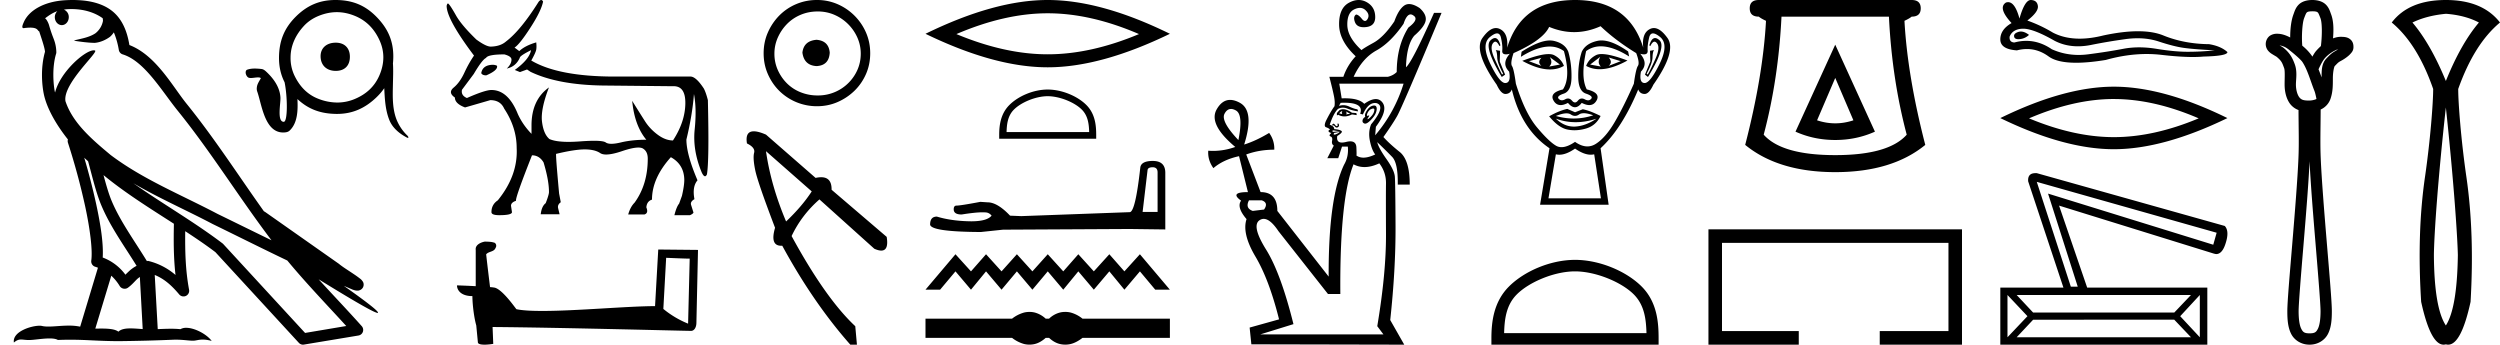 <svg xmlns="http://www.w3.org/2000/svg" width="130.563" height="18"><path d="M3.73.474c.693 0 1.247.2 1.634.479.006.053.02.107.009.16-.05.248-.195.477-.396.63-.316.207-.697.267-1.057.356-.09.01-.019.031.031.04.23.04.707.099.971.099l.052-.001c.278-.032.54-.148.766-.311.079-.067.147-.15.205-.236.147.346.227.713.26.917.018.11.096.2.202.233 1.139.349 2.038 1.91 2.88 2.949 1.729 2.137 3.199 4.526 4.892 6.76-.937-.456-1.87-.916-2.81-1.374-1.92-1.01-3.92-1.816-5.604-3.09l-.008-.008c-.97-.808-1.963-1.66-2.339-2.793-.148-.92 1.757-2.577 1.542-2.646a.207.207 0 0 0-.064-.01c-.458 0-1.753 1.128-2.019 2.202-.003-.014-.01-.03-.014-.045-.073-.356-.154-1.256.068-1.98a.29.29 0 0 0 .01-.103 1.968 1.968 0 0 0-.123-.634c-.063-.17-.139-.344-.26-.765-.031-.108-.142-.328-.208-.345.186-.138.375-.28.645-.375a.434.434 0 0 0-.132.314c0 .23.164.415.365.415.2 0 .364-.186.364-.415V.894a.411.411 0 0 0-.255-.39c.053-.007.096-.019.154-.022.081-.006.16-.008.238-.008zm.67 7.763c.065.065.135.124.202.187.214.78.412 1.64.692 2.305.483 1.145 1.216 2.141 1.84 3.154a1.814 1.814 0 0 0-.385.27 6.831 6.831 0 0 0-.199.193 2.61 2.61 0 0 0-1.186-.897c.045-.723-.108-1.712-.34-2.787A34.903 34.903 0 0 0 4.4 8.237zm1.006.908c1.149.945 2.428 1.738 3.676 2.54-.018.91-.018 1.778.084 2.675a3.411 3.411 0 0 0-1.437-.736c-.02 0-.037.012-.057.012-.649-1.063-1.383-2.06-1.837-3.134-.156-.37-.293-.85-.429-1.357zm.407 5.254a2.5 2.5 0 0 1 .44.541.3.3 0 0 0 .257.14.29.29 0 0 0 .17-.053c.215-.156.347-.324.476-.446.047-.045.097-.08.148-.117l.149 2.722c-.213-.014-.435-.035-.637-.035-.264 0-.495.036-.633.172-.169-.134-.497-.164-.89-.164-.102 0-.207.002-.316.004l.836-2.764zM6.97 9.574c1.354.787 2.784 1.414 4.135 2.125a.244.244 0 0 0 .006.003c1.295.631 2.586 1.28 3.894 1.904.984 1.189 2.052 2.295 3.078 3.42l-2.15.362-4.267-4.635a.288.288 0 0 0-.037-.036c-1.499-1.137-3.152-2.082-4.66-3.143zM3.796 0c-.135 0-.273.005-.411.013C2.3.083 1.512.54 1.243 1.157c-.04.093-.146.314-.007.314a2.35 2.35 0 0 1 .341-.028c.418 0 .38.172.47.194.09.282.29.846.303 1.068-.244.86-.153 1.763-.064 2.198.15.732.63 1.584 1.261 2.38a.285.285 0 0 0 0 .166 35.3 35.3 0 0 1 .903 3.336c.251 1.168.393 2.277.317 2.823a.294.294 0 0 0 .221.328c.045.011.084.031.127.045l-.928 3.079a2.847 2.847 0 0 0-.593-.055c-.381 0-.756.05-1.064.05-.125 0-.24-.008-.34-.032a.546.546 0 0 0-.125-.012c-.436 0-1.428.306-1.34.879.15-.128.257-.159.375-.159.11 0 .23.027.405.027h.027c.254-.004.697-.083 1.053-.083.18 0 .338.02.438.08.236-.01.45-.013.649-.013.85 0 1.447.07 2.5.075a89.565 89.565 0 0 0 2.974-.079c.45.003.697.054.922.054h.04c.134-.004.265-.057.48-.057.123 0 .273.017.468.07-.25-.341-.877-.685-1.33-.685a.591.591 0 0 0-.302.071 5.081 5.081 0 0 0-.508-.022c-.22 0-.448.01-.678.02l-.157-2.83c.487.203.857.517 1.281 1.021a.295.295 0 0 0 .513-.246c-.192-1.039-.213-2.019-.202-3.06.54.354 1.072.713 1.576 1.094l4.36 4.738a.29.29 0 0 0 .263.09c.95-.159 1.9-.315 2.849-.474a.294.294 0 0 0 .23-.193.298.298 0 0 0-.06-.297c-.741-.83-1.508-1.631-2.25-2.445 1.269.78 2.875 1.755 3.08 1.755.022 0 .027-.013.012-.04-.094-.163-.9-.755-1.775-1.373.14.058.276.12.415.177l.017.01c.103.035.16.059.27.062a.286.286 0 0 0 .108-.016.317.317 0 0 0 .188-.152.32.32 0 0 0 .023-.238c-.017-.05-.038-.077-.054-.098-.061-.085-.103-.109-.162-.154a4.553 4.553 0 0 0-.205-.149c-.153-.105-.336-.223-.493-.328a4.992 4.992 0 0 1-.328-.233.307.307 0 0 0-.028-.025l-3.892-2.736c-.008-.006-.02-.001-.028-.006-1.333-1.869-2.588-3.825-4.046-5.627C9 4.496 8.145 2.888 6.758 2.352 6.69 1.956 6.54 1.225 6.003.703 5.547.26 4.888.056 4.147.011A5.728 5.728 0 0 0 3.796 0zm13.74 2.229c-.478 0-.799.277-.793.718.007.478.328.755.793.755.466 0 .744-.278.737-.755-.006-.442-.283-.718-.737-.718zm.055-1.594c.315 0 .63.066.946.196.606.25 1.015.685 1.285 1.275.274.601.255 1.21 0 1.813-.255.6-.69.995-1.285 1.247a2.343 2.343 0 0 1-.923.189 2.74 2.74 0 0 1-.975-.19c-.603-.229-1.003-.672-1.274-1.246a2.13 2.13 0 0 1-.19-.916c0-.634.277-1.196.7-1.652.208-.226.467-.398.764-.52.32-.13.636-.196.951-.196zM17.516 0c-.833 0-1.488.289-2.076.878-.602.603-.857 1.26-.869 2.106-.006.49.093.921.292 1.313.158.773.167 2.065-.043 2.065-.366 0-.156-.97-.174-1.274-.03-.515-.335-.954-.696-1.302-.084-.08-.175-.17-.296-.183a3.318 3.318 0 0 0-.349-.023c-.136 0-.27.015-.396.06-.089.033-.092.16-.063.242.03.085.088.175.186.187.025.003.05.004.074.004.12 0 .24-.03.36-.03h.015c.05 0 .107.004.143.04-.081.152-.193.3-.21.478a.465.465 0 0 0 .016.208c.236.652.38 2.15 1.357 2.15.185 0 .274-.04.333-.094.434-.403.44-1.086.414-1.652.574.54 1.221.765 2.021.776h.047c.819 0 1.472-.303 2.06-.868.159-.154.294-.311.406-.476.027.56.054 1.124.26 1.65.161.415.522.717.91.922.03.016.051.023.066.023.048 0 .019-.074-.036-.127a2.354 2.354 0 0 1-.574-.87c-.208-.57-.187-1.184-.174-1.78.008-.364.024-.73.003-1.093h-.003c.012-.112.018-.227.02-.346.01-.853-.287-1.503-.879-2.106-.6-.61-1.255-.869-2.106-.878h-.039zm8.248 3.383q-.542 0-.628.418v.025q.062.11.259.11.566-.245.566-.455v-.024q0-.05-.197-.074zm1.97-.763q-.086.48-.85 1.034l.272.11.369-.135.185.123q1.415.677 3.755.714l3.669.037.05-.001q.626 0 .608.919-.018.954-.646 1.914-.394 0-.8-.302-.406-.301-.665-.708-.259-.406-.665-1.058.123 1.292.739 2.031-.751 0-1.336.142-.292.07-.488.07-.195 0-.294-.07-.122-.088-.609-.088-.296 0-.727.032-.332.025-.607.025-.668 0-1-.148-.307-.258-.387-.905-.08-.646.363-1.791-.911.652-.911 1.982v.443q-.456-.468-.714-1.034Q26.54 4.7 25.665 4.7q-.332 0-1.28.419-.32-.136-.258-.431l.615-.825q.444-.751.64-.837.1-.185.96-.185.37.099.37.271 0 .234-.246.468.468-.099.677-.554 0-.111.591-.406zm.53-2.62q-.06 0-.136.096-.936 1.49-1.699 2.068-.295.259-.8.27-.246 0-.751-.369-.751-.726-1.047-1.23-.332-.592-.43-.653-.05 0-.075.123 0 .702 1.429 2.598-.271.394-.505.898-.234.505-.554.77-.32.265.061.523 0 .32.53.517.43-.123 1.317-.381.53 0 .727.443.652.985.652 2.056.074 1.428-.985 2.733-.332.222-.332.616 0 .16.406.16.665 0 .665-.16l-.05-.332q0-.173.26-.259v-.025q0-.234.836-2.351.382 0 .604.37.283.935.283 1.55 0 .136-.172.58-.21.16-.259.578h.985l-.074-.308q-.05-.185.136-.32l-.087-.456q-.16-1.736-.16-2.043v-.025q.973-.234 1.496-.234t.807.19q.112.077.315.077.308 0 .824-.175.558-.189.857-.189.159 0 .244.054.247.154.247.523 0 1.354-.69 2.302-.221.222-.332.616h.85q.221-.074.098-.37.024-.32.295-.406 0-1.12.985-2.216.69.382.702 1.182 0 .308-.123.837l-.148.407q-.135.16-.246.603h.813q.147-.062.184-.135l-.123-.394q-.061-.173.173-.308-.124-.653.16-.985-.58-1.354-.58-2.13.309-1.268.395-2.376.148.775.037 1.859-.111 1.083.37 2.24.093.196.17.196.054 0 .1-.097.123-.702.05-3.878-.1-.394-.21-.604-.394-.603-.677-.628h-3.977q-2.943 0-4.359-.837.234-.418.259-.572.025-.154 0-.376-.59.173-.886.456l-.247-.185q.259-.16.825-1.034.567-.874.665-1.367Q28.32 0 28.265 0zm6.526 13.464c.65.028 1.006.042 1.16.042h.07l-.084 3.397a4.983 4.983 0 0 1-1.293-.769l.147-2.67zm-9.477-.845c-.217.042-.503.174-.468.433v1.894a36.22 36.22 0 0 0-.979-.042c0 .238.196.56.804.56.007.537.105 1.194.203 1.53l.084.88c0 .098.167.126.349.126.217 0 .454-.042.454-.042l-.035-.88c3.453.027 10.036.202 10.365.202.167 0 .28-.182.28-.433l.083-3.795-2.076-.021-.167 2.956c-1.503.007-4.103.252-5.87.252-.56 0-1.042-.021-1.37-.091-.07-.077-.72-1.02-1.133-1.125a1.813 1.813 0 0 0-.244-.028c-.07-.573-.14-1.146-.203-1.712.126-.161.412-.12.49-.336.076-.105.027-.28-.12-.286-.084-.035-.314-.042-.412-.042zM42.646 2.078c-.446.036-.693.259-.74.67.059.446.305.68.74.704.434-.023.663-.258.687-.704-.035-.411-.264-.634-.687-.67zm.053-1.48c.317 0 .61.06.88.177a2.322 2.322 0 0 1 1.198 1.189c.117.264.176.543.176.836 0 .306-.059.59-.176.855a2.242 2.242 0 0 1-2.078 1.33 2.35 2.35 0 0 1-.89-.168 2.119 2.119 0 0 1-.713-.467c-.2-.2-.358-.431-.476-.695a2.08 2.08 0 0 1-.176-.855c0-.293.06-.572.176-.836.118-.264.276-.5.476-.705.2-.205.437-.367.713-.484.276-.117.573-.176.89-.176zM42.664 0a2.745 2.745 0 0 0-1.973.819 2.935 2.935 0 0 0-.59.88c-.147.335-.22.696-.22 1.084 0 .387.073.748.22 1.083.147.335.343.625.59.872a2.795 2.795 0 0 0 1.973.81c.387 0 .748-.073 1.083-.22a2.95 2.95 0 0 0 .88-.59c.253-.247.452-.537.6-.872.146-.335.22-.696.22-1.083 0-.388-.074-.749-.22-1.083a2.854 2.854 0 0 0-1.48-1.48A2.667 2.667 0 0 0 42.664 0zm-2.661 7.895l2.39 2.101q-.504.778-1.339 1.57-.792-1.872-1.05-3.671zm-.636-1.037q-.46 0-.357.633.446.216.374.49-.072.273.058.907.13.633 1.036 3.008-.275.938.32.938l.055-.002q1.612 2.966 3.555 5.168h.346l-.087-.964q-1.554-1.454-3.325-4.708.518-1.094 1.454-1.914l2.865 2.576q.216.097.363.097.4 0 .284-.716L43.43 9.91q.012-.654-.545-.654-.13 0-.29.035l-2.59-2.26q-.396-.173-.637-.173zM54.716.694q2.248 0 4.768 1.086-2.52 1.056-4.768 1.056-2.233 0-4.768-1.056Q52.483.694 54.716.694zm0-.694q-2.776 0-6.382 1.765 3.606 1.75 6.382 1.75t6.382-1.75Q57.508 0 54.716 0zm0 5.024c.623 0 1.403.32 1.78.698.33.33.374.768.386 1.175h-4.314c.013-.407.056-.845.386-1.175.377-.378 1.139-.698 1.762-.698zm0-.348c-.74 0-1.535.341-2 .807-.479.478-.533 1.108-.533 1.579v.183h5.066v-.183c0-.471-.036-1.1-.514-1.579-.466-.466-1.28-.807-2.019-.807zm5.482 4.059q.257 0 .257.269v2.063h-.782l.257-2.173q.012-.159.268-.159zm.012-.33q-.622 0-.659.355-.256 2.307-.55 2.32l-5.665.207-.586-.024q-.66-.696-1.172-.696l-.378-.025q-1.038.196-1.246.196-.146 0-.146.195 0 .269.415.269.713-.114 1.093-.114.07 0 .128.004.207 0 .342.17-.238.296-1.066.296l-.13-.002q-.941-.025-1.661-.244-.354 0-.354.415.036.378 2.649.39l1.16-.122 6.618-.036 1.856.024V9.004q-.013-.598-.648-.598zM49.9 13.278l-1.566 1.85h.764l.802-.956.81.957.786-.957.81.957.802-.957.81.957.802-.957.81.957.786-.957.81.957.81-.957.787.957.81-.957.801.957h.764l-1.566-1.851-.81.894-.786-.894-.81.894-.81-.894-.786.894-.81-.894-.802.894-.81-.894-.802.894-.81-.894-.786.894-.81-.894zm3.864 3.012c-.095 0-.19.01-.286.034a1.8 1.8 0 0 0-.625.32h-4.519v1h4.52a1.8 1.8 0 0 0 .624.32 1.199 1.199 0 0 0 .57 0c.188-.046.377-.153.565-.32h.174c.18.167.367.274.56.32a1.204 1.204 0 0 0 .575 0c.192-.046.396-.153.614-.32h4.562v-1h-4.562a1.702 1.702 0 0 0-.614-.32 1.204 1.204 0 0 0-.576 0 1.286 1.286 0 0 0-.56.32h-.173a1.366 1.366 0 0 0-.565-.32 1.166 1.166 0 0 0-.284-.035zM73.669.753q.073 0 .152.06.303.197-.268.626-.608.964-.608 2.322-.178.179-.464.25h-1.787q.447-.964 1.188-1.375.742-.411 1.42-1.394.16-.489.367-.489zm-3.564 5.045q-.054.09 0 .16-.09-.017-.161-.035.054-.09.16-.125zm.178.018l.233.125q-.125.018-.233.036.09-.054 0-.161zm-.138-.112q-.111 0-.201.058l-.125.143v.125l.071-.036q.154.086.323.086.186 0 .392-.103l.25.035-.018-.107-.232-.018q-.263-.183-.46-.183zm1.571-.036q.064 0 .06.076-.01.143-.117.277-.107.134-.196.188-.026.015-.037.015-.027 0 .037-.096.067-.1.028-.1-.013 0-.037.011-.025.011-.04.011-.047 0-.014-.1.045-.134.152-.224.108-.058.164-.058zm.049-.158q-.046 0-.106.02-.16.054-.286.259-.125.205-.071.313-.125.071-.143.187-.018.116.098.161.019.007.04.007.112 0 .3-.195.223-.232.276-.42.054-.187 0-.276-.033-.056-.108-.056zm-1.886.94h-.006q-.036.009-.018.063.018.053-.027.071-.01.004-.018.004-.038 0-.08-.058-.054-.071-.09-.071-.035.018-.053.036-.018.018 0 .071.02-.02.042-.02.038 0 .083.056.047.06.099.06.026 0 .053-.015.08-.045.062-.126-.016-.072-.047-.072zm-.237.36q.022 0 .052.006.09.018.205.027.116.009.08.009l-.339.036q-.071-.018-.053-.054.012-.024.055-.024zm.32.078q-.018.035-.098.08t-.152.063q-.036 0-.054-.01-.018-.008.018-.08l.286-.053zm3.34-2.52q-.464 1.501-1.482 2.698l.036-.446q.643-.858.348-1.26-.137-.186-.352-.186-.25 0-.604.249-.273-.29-1.01-.29-.081 0-.169.004-.071-.447-.125-.768zM64.289 5.69q.118 0 .26.081.394.223.126 1.545-.93-.982-.724-1.375.131-.25.338-.25zm5.916-.325q1.044 0 .83.576l.143.036q.258-.597.632-.597.04 0 .082.007.5.16-.286 1.108-.16.393-.062.866.098.474.277.706-.353.166-.614.166-.215 0-.369-.113.018 0 0-.42-.013-.318-.32-.318-.097 0-.225.033-.121.03-.211.03-.3 0-.244-.343.321-.196.214-.268-.107-.071-.375-.09.018-.142-.232-.231.196-.59.429-.822.125-.068.26-.068.116 0 .24.05.268.107.554.143l-.036-.107q-.16-.018-.429-.143-.156-.073-.313-.073-.111 0-.223.037l.09-.16q.098-.005.188-.005zm-4.315 5.096q.375.125.125.482l-.59.072q-.41-.143-.196-.554zm6.145-1.93q.358.465.349 1.054-.01.59 0 2.636.009 2.045-.456 4.814l.322.429h-6.432l1.733-.536q-.661-2.662-1.43-3.895-.767-1.232-.348-1.527.108-.075.225-.075.341 0 .767.638l2.59 3.287h.644q-.036-5.002.696-6.789v.018q.263.14.567.14.358 0 .773-.194zM70.958 0q-.251 0-.523.152-.509.286-.5 1.135.009.849.867 1.652-.447.483-.644 1.072h-.732q.179.697.241 1.01.063.312.027.527-.197.268-.447.768-.125.286.01.33.133.045.205.117-.108.053-.072.107.036.053.125.071l.01-.003q.011 0-.054.066-.08.08.026.125.108.045.072.223-.036.179.09.25l-.34.661h.571l.197-.607h.304q.053.518-.197.947-.822 1.733-.804 5.842l-2.68-3.43q0-.983-.875-.983l-.75-1.965q.678-.25 1.465-.25.017-.483-.268-.876-.68.411-1.305.608.554-1.751-.223-2.18-.276-.152-.51-.152-.423 0-.705.5-.437.778.974 1.957-.574.206-1.16.206-.125 0-.251-.01-.036.483.268.911.518-.446 1.34-.625l.464 1.876q-.983 0-.357.447-.25.34.285.964-.25.75.465 1.957.715 1.206 1.233 3.278l-1.537.429.09.875 7.985.018-.732-1.286q.286-2.644.277-4.895-.01-2.251-.036-2.59-.027-.34-.438-.921-.41-.58-.482-.884.465.446.777.768.313.321.295 1.447h.625q0-1.286-.527-1.706-.527-.42-.848-.777.482-.68.714-1.09.25-.429 2.323-5.395h-.393q-1.162 2.608-1.465 2.84.035-1.161.429-1.643.535-.465.598-.787.063-.321-.313-.66-.317-.209-.55-.209-.148 0-.263.083-.294.215-.509.822-.554.822-1.09 1.117-.535.295-.625.384-.732-.679-.741-1.313-.01-.634.357-.813.163-.08.3-.08.17 0 .299.125.232.223.107.446-.063.112-.139.112-.076 0-.165-.112Q70.944.76 70.82.76q-.16.107-.062.384t.455.277q.608 0 .608-.527t-.438-.777Q71.178 0 70.958 0zm9.543 3.02q-.228.228 0 .42l-.65-.245.65-.176zm3.511-.018l.632.193-.632.246q.229-.193 0-.44zm-3.072-.018l.527.387-.562.105q.21-.193.035-.492zm2.633-.017q-.175.316.036.509l-.562-.105.526-.404zm.074-.144q-.184 0-.293.056-.377.193-.518.562.316.174.705.174.63 0 1.454-.455-.898-.337-1.348-.337zm-2.772.002q-.454 0-1.374.352.822.45 1.45.45.404 0 .726-.186-.14-.369-.517-.562-.107-.054-.285-.054zm-2.801-.838q-.103 0-.232.12-.36.333.588 1.913l.175-.123-.28-.684.017-.562-.228-.035q.07.088.079.386.009.298.307.843l-.053.052q-.123-.228-.386-.816t-.096-.816q.063-.088.128-.088.105 0 .214.228l.053-.035q-.102-.383-.286-.383zm8.364 0q-.189 0-.302.383l.053.035q.109-.228.217-.228.067 0 .134.088.176.228-.088.816-.263.588-.403.816l-.053-.052q.298-.545.307-.843.009-.298.08-.386l-.211.035.017.562-.28.684.157.123q.966-1.58.606-1.913-.13-.12-.234-.12zm-8.253-.243q.151 0 .2.213.097.413.071.685-.019.196.195.196.082 0 .2-.03-.456.51-.035.931.105.58-.193.597h-.01q-.297 0-.78-1-.492-1.019-.018-1.405.23-.187.37-.187zm8.143 0q.141 0 .37.187.474.386-.026 1.404-.492 1.001-.78 1.001h-.01q-.29-.017-.184-.597.403-.421-.036-.93.113.03.193.03.206 0 .194-.197-.018-.272.079-.685.05-.213.2-.213zm-2.687.368q-.109 0-.208.021-.614.132-.825.57-.193.597-.184 1.326.008.728.403.86t.272.272q-.067.078-.162.078-.077 0-.171-.051-.08-.044-.152-.044-.116 0-.208.114-.075.092-.151.092-.077 0-.156-.092-.098-.114-.212-.114-.07 0-.148.044-.09.05-.167.05-.094 0-.167-.077-.131-.14.264-.272t.403-.851q.01-.72-.166-1.334-.176-.44-.764-.571-.093-.02-.198-.02-.562 0-1.479.59l-.035.264q.864-.537 1.5-.537.424 0 .747.238.37 1.37-.052 2.002-.72.175-.492.579.135.238.373.238.166 0 .382-.115.184.228.364.228t.356-.228q.223.115.393.115.245 0 .38-.238.228-.404-.51-.58-.333-.631-.035-2 .336-.25.77-.25.634 0 1.477.53l-.053-.263q-.824-.574-1.39-.574zm-.93 3.8q.197 0 .494.11-.502.167-1.019.167-.459 0-.93-.132.34-.138.554-.138.14 0 .227.059.11.074.218.074.107 0 .212-.074.092-.065.244-.065zm-1.455.285q.5.184 1.031.184.532 0 1.093-.184-.579.386-1.123.413l-.062.001q-.508 0-.939-.414zm.597-.51q-.421.089-.948.387.474.58.93.685.19.043.39.043.285 0 .594-.087.526-.15.772-.658-.562-.281-.93-.352l-.404.158-.404-.175zm1.738-4.318q.772.738 1.86 1.405.194.509.089.667-.106.158-.211.93-.544 1.23-1.01 2.02-.465.79-.965 1.114-.218.141-.454.141-.306 0-.643-.238-.404.277-.706.277-.157 0-.286-.075-.378-.22-1-.965-.624-.746-1.098-2.274-.105-.772-.202-.921-.096-.15.08-.676 1.544-.685 1.86-1.37.655.273 1.307.273.692 0 1.379-.308zm-1.334 6.39q.46.32.82.32.093 0 .18-.021l.352 2.3h-2.74l.387-2.3q.087.022.181.022.36 0 .82-.32zm0-7.759q-2.792 0-3.546 2.493.07-.755-.369-.974-.107-.054-.216-.054-.34 0-.706.519-.482.684.746 2.44.225.483.457.483h.009q.237-.01.324-.237.492 2.071 1.967 3.072l-.492 2.95h3.581l-.421-2.95q1.124-1.036 1.966-3.072.088.228.325.237h.008q.233 0 .457-.483 1.229-1.756.737-2.44-.372-.519-.709-.519-.108 0-.212.054-.43.219-.343.974Q85.048 0 82.257 0zm-.002 14.172c1.074 0 2.418.552 3.069 1.202.569.57.643 1.324.664 2.025h-7.435c.02-.701.095-1.456.664-2.025.651-.65 1.964-1.202 3.038-1.202zm0-.601c-1.274 0-2.645.588-3.449 1.392-.824.824-.917 1.909-.917 2.72V18h8.732v-.316c0-.812-.062-1.897-.886-2.721-.804-.804-2.206-1.392-3.48-1.392zM95.846 4.07l.948 2.213q-.474.158-.948.158-.475 0-.949-.158l.949-2.213zm0-1.738L93.77 6.876q.968.435 2.075.435 1.106 0 2.074-.435l-2.074-4.544zM98.65.869q.158 3.26.929 6.165-.948 1.067-3.734 1.067T92.11 7.034q.77-2.904.929-6.165zM91.854 0q-.474 0-.474.435 0 .434.474.434.119.1.376.218-.158 2.885-1.087 6.48 1.739 1.423 4.703 1.423 2.963 0 4.702-1.422-.929-3.596-1.087-6.481.257-.119.376-.218.474 0 .474-.434 0-.435-.474-.435zm-2.63 11.976V18h4.717v-.709h-4.009v-4.606h11.827v4.606H98.17V18h4.296v-6.024zM105.54 1.647q-.068 0-.132.021-.25.081-.22.243.024.136.223.136.036 0 .078-.004.272-.03.477-.22-.23-.176-.426-.176zm.127-.148q.53 0 1.637.632.555.287 1.217.287.32 0 .664-.067.867-.176 1.822-.308.324-.045.628-.045.592 0 1.106.17.779.257 1.293.33.514.074 1.631.133-.72.073-1.41.073-.691 0-1.632-.154-.47-.077-.905-.077-.436 0-.836.077-.801.154-1.822.286-.256.033-.502.033-.74 0-1.401-.297-.642-.438-1.334-.438-.306 0-.62.085-.28-.014-.25-.308.16-.397.69-.412h.024zM106.06 0q-.318 0-.593.97-.23-.857-.594-.857-.054 0-.112.02-.44.279.294 1.072-.588.338-.588.853 0 .514.867.573.268-.07.524-.07.6 0 1.13.386.454.33 1.44.33.657 0 1.55-.147 1.098-.309 2.133-.309.393 0 .777.045.96.111 1.635.111.306 0 .554-.023 1.25-.03 1.25-.235-.338-.309-.956-.412-1.308-.014-2.388-.455-.54-.22-1.324-.22t-1.813.22q-.663.167-1.235.167-.784 0-1.396-.314-.632-.382-1.337-.632.588-.456.551-.757-.037-.301-.36-.316h-.01zm4.337 5.172q2.089 0 4.43 1.009-2.341.981-4.43.981-2.075 0-4.43-.981 2.355-1.01 4.43-1.01zm0-.645q-2.58 0-5.93 1.64 3.35 1.626 5.93 1.626 2.58 0 5.93-1.626-3.337-1.64-5.93-1.64zm-4.026 4.971l9.394 2.657-.177.626-8.628-2.67 1.55 4.859h-.361l-1.778-5.472zm8.053 5.908l-.873.918h-7.37l-.86-.918zm-9.583 0l1.043 1.107-1.043 1.101v-2.208zm8.71 1.29l.873.918h-9.103l.86-.917zm1.335-1.29v2.208l-1.025-1.1 1.025-1.108zm-8.584-6.363c-.279 0-.405.145-.38.43l1.841 5.548h-3.296V18h10.811v-2.98h-6.275l-1.468-4.282 8.078 2.505c.05.013.095.025.133.025.203 0 .367-.183.48-.537.146-.437.134-.747-.037-.93l-9.818-2.758zM120.76.59c.22 0 .263.037.295.071.032.034.07.13.133.293.098.26.083.974.021 1.452a3.263 3.263 0 0 0-.24.243c-.084.095-.144.204-.206.31-.007-.01-.011-.022-.018-.033a2.606 2.606 0 0 0-.508-.539c-.042-.452-.004-1.172.095-1.433.062-.163.1-.259.133-.293.032-.034.074-.07.295-.07zm1.354 1.976c-.048.032-.096.07-.136.092-.216.115-.32.231-.467.381-.265.27-.265.628-.265 1.003-.05-.142-.102-.279-.16-.424.1-.22.215-.448.33-.579.21-.24.509-.41.698-.473zm-3.061-.194a.93.93 0 0 1 .418.172c.045.03.128.101.194.154.226.182.508.43.584.548.268.413.406.955.622 1.5.044.114.075.267.107.42-.009.004-.014.01-.024.015a.961.961 0 0 1-.379.07c-.284 0-.403-.043-.507-.19-.082-.116-.163-.353-.163-.65 0-.273.082-.675-.062-1.06-.106-.285-.225-.548-.55-.825-.097-.082-.17-.115-.24-.154zm1.565 6.048c.05 1.11.187 2.797.317 4.36.135 1.62.256 3.106.256 3.473 0 .406-.047.734-.136.913-.089.18-.163.243-.437.243-.273 0-.347-.063-.436-.243-.09-.179-.136-.507-.136-.913 0-.367.12-1.854.256-3.474.13-1.562.266-3.249.316-4.359zM120.76 0c-.312 0-.565.089-.723.255-.158.167-.204.346-.258.49-.125.328-.173.78-.173 1.212-.224-.117-.446-.194-.667-.194a.657.657 0 0 0-.412.117.547.547 0 0 0-.086.754.779.779 0 0 0 .196.175c.128.083.24.14.271.166.258.22.278.304.381.581.051.136.025.51.025.856 0 .395.093.738.27.99a.97.97 0 0 0 .456.345c.005 1.057.03 1.707-.003 2.5-.044 1.079-.188 2.867-.323 4.486-.135 1.62-.258 3.038-.258 3.52 0 .442.03.84.196 1.175.167.335.526.572.966.572.44 0 .8-.237.966-.572.167-.335.197-.733.197-1.175 0-.482-.123-1.9-.258-3.52s-.279-3.407-.323-4.485c-.033-.802-.007-1.452-.003-2.529h.002a.96.96 0 0 0 .509-.55c.127-.369.126-.686.126-1.068 0-.367.07-.62.098-.65.16-.162.174-.192.326-.273.12-.064.255-.15.375-.252a1.12 1.12 0 0 0 .167-.17.434.434 0 0 0 .11-.292c0-.072.002-.253-.141-.387-.143-.135-.313-.154-.526-.154-.139 0-.272.033-.4.08.034-.432.039-.888-.102-1.259-.054-.143-.1-.322-.258-.489-.158-.166-.41-.255-.723-.255zm6.976.72c.67.051 1.246.203 1.726.456-.632.746-1.207 1.764-1.726 3.054-.53-1.29-1.112-2.308-1.745-3.054.494-.24 1.075-.392 1.745-.455zm0 4.894c.392 3.655.601 6.616.626 7.704-.025 1.846-.234 3.072-.626 3.68-.404-.608-.613-1.834-.625-3.68.012-1.1.22-4.062.625-7.704zm0-5.614c-1.29 0-2.231.392-2.826 1.176.898.746 1.619 1.903 2.163 3.47 0 .709-.143 2.634-.427 4.594-.285 1.96-.351 4.134-.2 6.524.327 1.49.717 2.236 1.172 2.236a.443.443 0 0 0 .118-.017c.04.011.08.017.12.017.454 0 .844-.745 1.17-2.236.14-2.39.067-4.564-.218-6.524-.284-1.96-.427-3.885-.427-4.593.557-1.568 1.284-2.725 2.182-3.471C129.956.392 129.013 0 127.736 0z"/></svg>